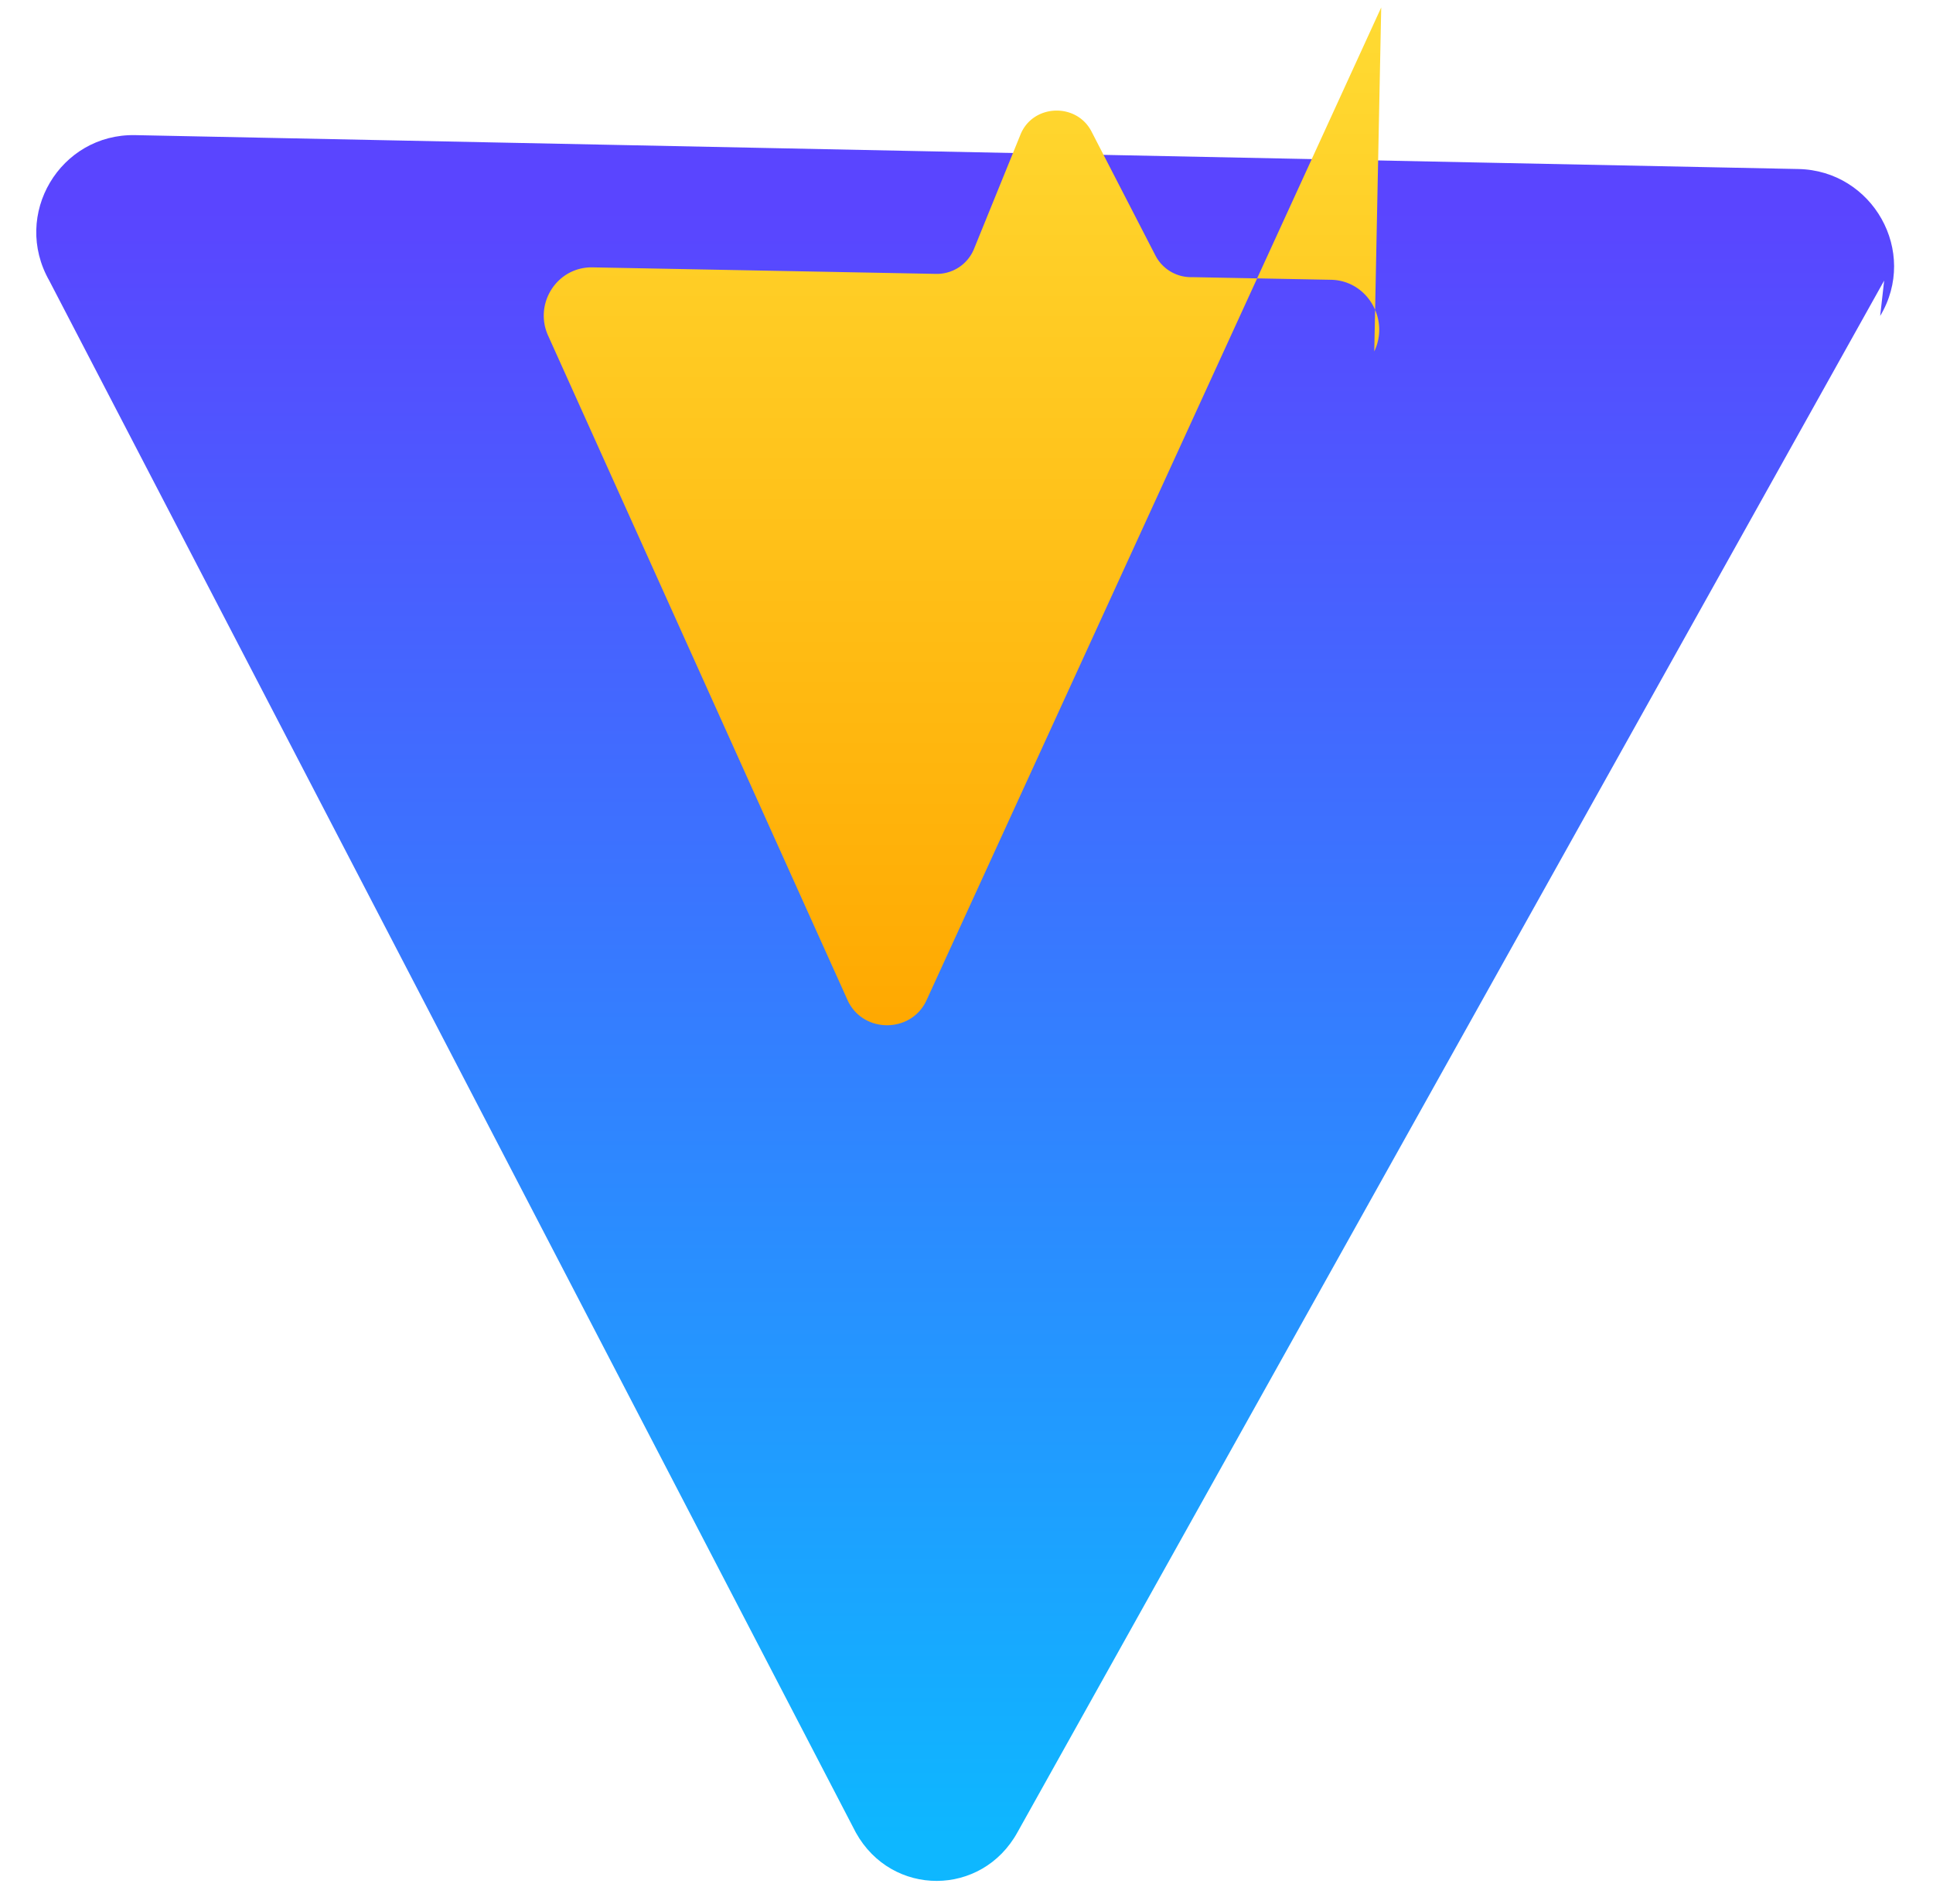 <svg xmlns="http://www.w3.org/2000/svg" viewBox="0 0 410 404">
  <defs>
    <linearGradient id="a" x1="50%" x2="50%" y1="3.84%" y2="97.09%">
      <stop stop-color="#5A45FF" offset="0%" />
      <stop stop-color="#0EB7FF" offset="100%" />
    </linearGradient>
    <linearGradient id="b" x1="50%" x2="50%" y1="-13.57%" y2="100%">
      <stop stop-color="#FFEA83" offset="0%" />
      <stop stop-color="#FFDD35" offset="8.33%" />
      <stop stop-color="#FFA800" offset="100%" />
    </linearGradient>
  </defs>
  <path fill="url(#a)" d="M399.641 59.525L215.82 388.699c-7.556 13.74-26.672 13.788-34.287.084L10.46 59.558c-7.99-14.036 2.287-31.219 18.23-30.89l352.764 7.19c15.75.321 25.518 17.54 17.339 31.174z" />
  <path fill="url(#b)" d="M292.965 1.574l-96.44 210.62c-3.227 7.05-13.433 7.09-16.714.067L116.308 71.315c-3.184-6.852 1.83-14.734 9.376-14.594l72.933 1.384a8.5 8.5 0 007.927-5.18l9.911-24.39c2.647-6.512 11.973-6.835 15.12-.517l13.523 26.24a8.5 8.5 0 007.768 4.538l29.459.559c7.577.144 12.47 8.258 9.165 15.197z" />
</svg>
